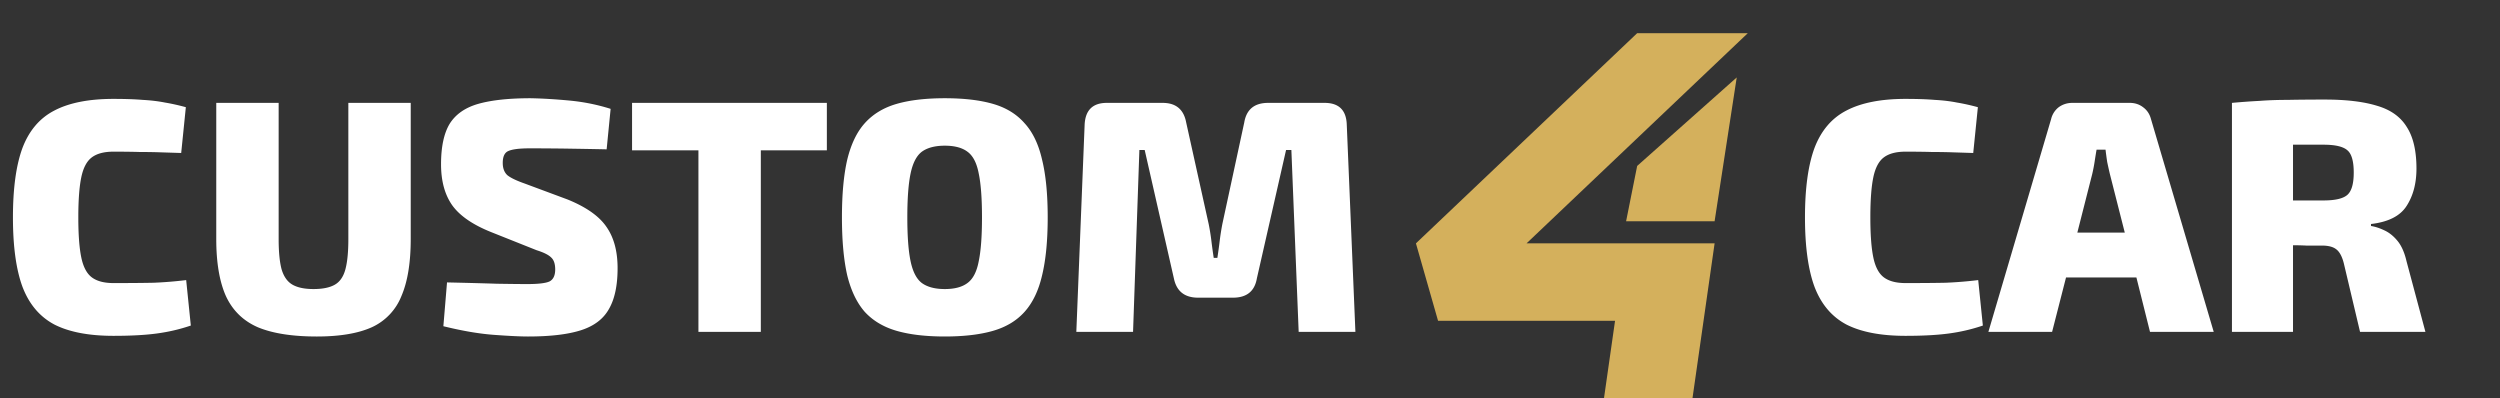 <svg width="113" height="18" fill="none" xmlns="http://www.w3.org/2000/svg"><rect width="100%" height="100%" fill="#333333" stroke="none"/><path d="M5.13 4.47c.52 0 .96.015 1.32.045.37.02.705.06 1.005.12.3.05.615.12.945.21l-.21 2.07-.945-.03c-.29-.01-.6-.015-.93-.015-.33-.01-.725-.015-1.185-.015-.42 0-.745.085-.975.255-.23.17-.39.47-.48.9-.09.43-.135 1.035-.135 1.815s.045 1.385.135 1.815c.09.43.25.73.48.9.23.17.555.255.975.255.73 0 1.335-.005 1.815-.015.49-.02.98-.06 1.47-.12l.21 2.055c-.5.17-1.015.29-1.545.36-.52.07-1.17.105-1.95.105-1.11 0-2-.17-2.67-.51-.66-.35-1.14-.915-1.44-1.695-.29-.78-.435-1.83-.435-3.15 0-1.32.145-2.37.435-3.15.3-.78.78-1.34 1.44-1.68.67-.35 1.56-.525 2.67-.525zm13.435.18v6.15c0 1.07-.14 1.93-.42 2.58a2.6 2.6 0 01-1.335 1.41c-.62.28-1.45.42-2.49.42-1.11 0-2-.14-2.67-.42-.66-.29-1.14-.76-1.44-1.41-.29-.65-.435-1.51-.435-2.58V4.65h2.82v6.15c0 .59.045 1.05.135 1.38.1.33.265.56.495.69.23.13.545.195.945.195.41 0 .73-.065.96-.195.23-.13.39-.36.48-.69.09-.33.135-.79.135-1.38V4.65h2.82zm5.42-.21c.53.01 1.114.045 1.755.105.64.06 1.26.185 1.86.375l-.18 1.83c-.44-.01-.98-.02-1.62-.03-.63-.01-1.25-.015-1.86-.015-.46 0-.78.04-.96.12-.17.07-.256.25-.256.54 0 .24.07.425.21.555.15.12.41.245.78.375l1.936.72c.84.34 1.425.75 1.755 1.23.34.48.51 1.105.51 1.875 0 .78-.13 1.395-.39 1.845-.25.45-.67.77-1.26.96-.59.19-1.39.285-2.4.285-.35 0-.865-.025-1.545-.075-.67-.05-1.43-.18-2.28-.39l.165-1.98c.89.02 1.64.04 2.25.06.61.01 1.07.015 1.38.015.5 0 .834-.04 1.005-.12.17-.09.255-.27.255-.54 0-.25-.06-.43-.18-.54-.12-.12-.34-.23-.66-.33l-2.07-.825c-.82-.33-1.4-.73-1.74-1.2-.34-.48-.51-1.1-.51-1.86 0-.79.13-1.4.39-1.83.27-.43.7-.73 1.29-.9.6-.17 1.39-.255 2.37-.255zm13.389.21v2.145h-2.985V15h-2.82V6.795h-3V4.65h8.805zm5.332-.21c.86 0 1.585.085 2.175.255.59.17 1.065.46 1.425.87.37.4.635.95.795 1.65.17.69.255 1.56.255 2.61 0 1.05-.085 1.925-.255 2.625-.16.69-.425 1.24-.795 1.65-.36.4-.835.685-1.425.855-.59.17-1.315.255-2.175.255-.86 0-1.585-.085-2.175-.255-.59-.17-1.07-.455-1.44-.855-.36-.41-.625-.96-.795-1.65-.16-.7-.24-1.575-.24-2.625s.08-1.92.24-2.61c.17-.7.435-1.25.795-1.65.37-.41.85-.7 1.44-.87.59-.17 1.315-.255 2.175-.255zm0 2.145c-.44 0-.785.09-1.035.27-.24.18-.41.505-.51.975-.1.47-.15 1.135-.15 1.995 0 .86.05 1.525.15 1.995.1.47.27.795.51.975.25.18.595.27 1.035.27.44 0 .78-.09 1.02-.27.25-.18.42-.505.51-.975.1-.47.15-1.135.15-1.995 0-.86-.05-1.525-.15-1.995-.09-.47-.26-.795-.51-.975-.24-.18-.58-.27-1.02-.27zM59.869 4.65c.65 0 .985.33 1.005.99l.39 9.36H58.7l-.33-8.22h-.24l-1.32 5.805c-.1.58-.46.87-1.08.87h-1.575c-.61 0-.975-.29-1.095-.87L51.74 6.78h-.24L51.214 15H48.65l.375-9.36c.03-.66.365-.99 1.005-.99h2.52c.6 0 .955.295 1.065.885l1.02 4.605c.05.25.09.5.12.75s.065.505.105.765h.165c.04-.26.075-.515.105-.765s.07-.505.12-.765l.99-4.59c.1-.59.46-.885 1.08-.885h2.55zm26.261-.18c.52 0 .96.015 1.32.045.37.02.705.06 1.005.12.3.05.615.12.945.21l-.21 2.07-.945-.03c-.29-.01-.6-.015-.93-.015-.33-.01-.725-.015-1.185-.015-.42 0-.745.085-.975.255-.23.17-.39.47-.48.9-.09.43-.135 1.035-.135 1.815s.045 1.385.135 1.815c.09.43.25.73.48.9.23.17.555.255.975.255.73 0 1.335-.005 1.815-.015.49-.02.98-.06 1.47-.12l.21 2.055c-.5.17-1.015.29-1.545.36-.52.07-1.17.105-1.95.105-1.11 0-2-.17-2.67-.51-.66-.35-1.14-.915-1.44-1.695-.29-.78-.435-1.83-.435-3.15 0-1.32.145-2.37.435-3.15.3-.78.78-1.34 1.44-1.68.67-.35 1.56-.525 2.67-.525zm10.135.18c.23 0 .43.065.6.195.18.13.3.31.36.54L100.06 15h-2.88l-.615-2.46h-3.18l-.63 2.46h-2.88l2.835-9.615a.96.96 0 01.345-.54c.18-.13.385-.195.615-.195h2.595zM94.57 7.86l-.675 2.655h2.145l-.675-2.655c-.04-.17-.08-.35-.12-.54-.03-.2-.055-.385-.075-.555h-.405c-.03.17-.06.355-.09.555-.03.19-.065.37-.105.54zm10.514-3.36c.97 0 1.76.095 2.37.285.61.18 1.055.5 1.335.96.29.45.435 1.075.435 1.875 0 .67-.15 1.235-.45 1.695-.29.45-.825.72-1.605.81v.09c.19.03.39.095.6.195.22.1.42.26.6.48.18.22.315.525.405.915l.855 3.195h-2.955l-.735-3.105c-.08-.31-.195-.52-.345-.63-.14-.11-.355-.165-.645-.165h-.705c-.21-.01-.41-.015-.6-.015V15h-2.76V4.65c.44-.04.855-.07 1.245-.09.39-.03.815-.045 1.275-.045.47-.01 1.03-.015 1.68-.015zm-.06 2.04h-1.38v2.52h1.38c.53 0 .89-.085 1.08-.255.19-.17.285-.505.285-1.005 0-.51-.095-.845-.285-1.005-.19-.17-.55-.255-1.08-.255z" fill="#fff"/><path d="M74 1.5L64 11l1 3.5h8l-.5 3.5h4l1-7H69l10-9.5h-5z" fill="#D4B05C"/><path d="M74 7.5l-.5 2.5h4l1-6.5-4.5 4z" fill="#D4B05C"/></svg>